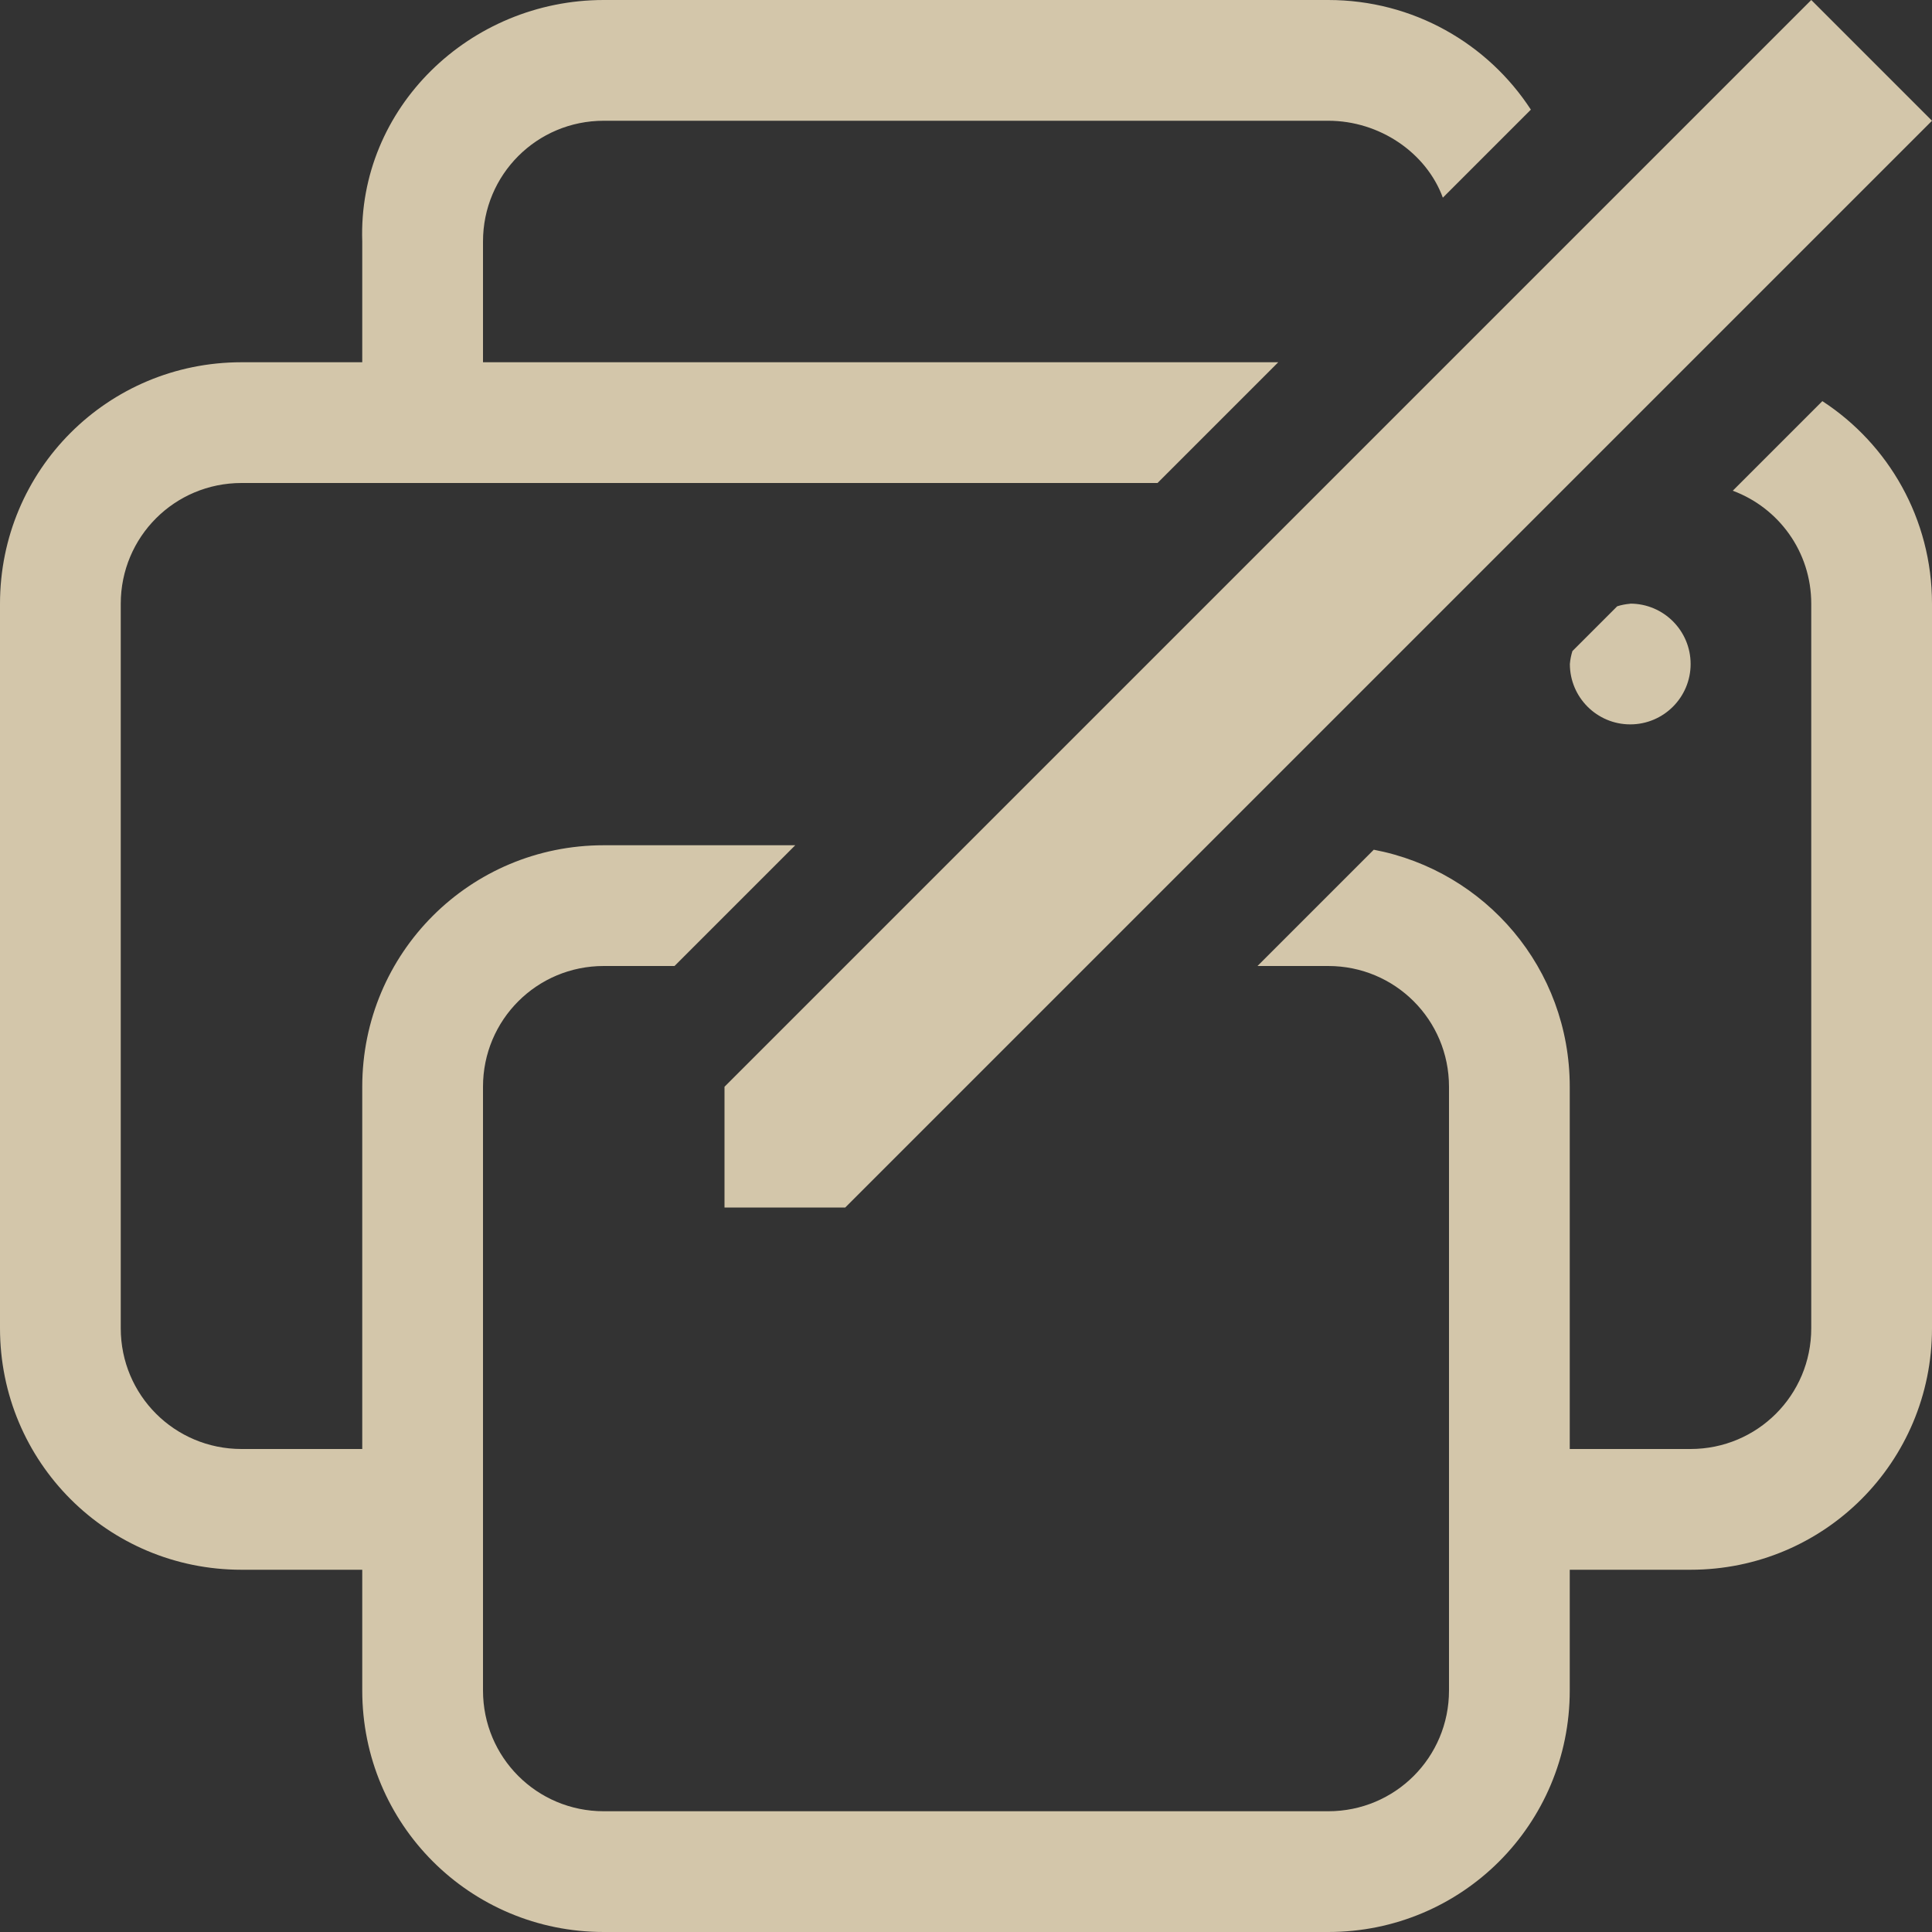 <svg width="16px" height="16px" version="1.1" viewBox="0 0 16 16" xmlns="http://www.w3.org/2000/svg">
 <rect x="0" y="0" width="16" height="16" fill="#333333" stroke="none"/>
 <defs>
  <mask id="mask14626" maskUnits="userSpaceOnUse">
   <g transform="translate(168,16)">
    <g transform="translate(-168,-16)" filter="url(#a)">
     <rect width="16" height="16" fill-opacity=".396"/>
    </g>
   </g>
  </mask>
 </defs>
 <filter id="a" x="0" y="0" width="1" height="1">
  <feColorMatrix in="SourceGraphic" values="0 0 0 0 1 0 0 0 0 1 0 0 0 0 1 0 0 0 1 0"/>
 </filter>
 <path transform="translate(-168,-16)" d="m29 112c-4.434 0-8-3.566-8-8v-2c0 4.434 3.566 8 8 8h88c4.434 0 8-3.566 8-8v2c0 4.434-3.566 8-8 8z" fill="#f6f5f4" mask="url(#mask14626)"/>
 <path d="m6 10h1l9-9-1-1-9 9z" fill="#D3C6AA"/>
 <path d="m5 0c-1.108 0-2.037 0.893-2 2v1h-1c-1.108 0-2 0.892-2 2v6c0 1.108 0.892 2 2 2h1v1c0 1.108 0.892 2 2 2h6c1.108 0 2-0.892 2-2v-1h1c1.108 0 2-0.892 2-2v-6c0-0.704-0.361-1.322-0.908-1.678l-0.742 0.742c0.38 0.141 0.65 0.505 0.65 0.936v6c0 0.554-0.446 1-1 1h-1v-3c0-0.979-0.697-1.787-1.623-1.963l-0.963 0.963h0.586c0.554 0 1 0.446 1 1v5c0 0.554-0.446 1-1 1h-6c-0.554 0-1-0.446-1-1v-5c0-0.554 0.446-1 1-1h0.586l1-1h-1.586c-1.108 0-2 0.892-2 2v3h-1c-0.554 0-1-0.446-1-1v-6c0-0.554 0.446-1 1-1h7.586l1-1h-6.586v-1c0-0.554 0.446-1 1-1h6c0.425 0 0.812 0.264 0.949 0.637l0.729-0.729c-0.356-0.547-0.974-0.908-1.678-0.908zm8.5 5c-0.036 0.003-0.073 0.01-0.107 0.021l-0.371 0.371c-0.011 0.035-0.018 0.071-0.021 0.107 0 0.276 0.224 0.5 0.5 0.5s0.5-0.224 0.5-0.5-0.224-0.5-0.5-0.5z" fill="#D3C6AA"/>
</svg>

